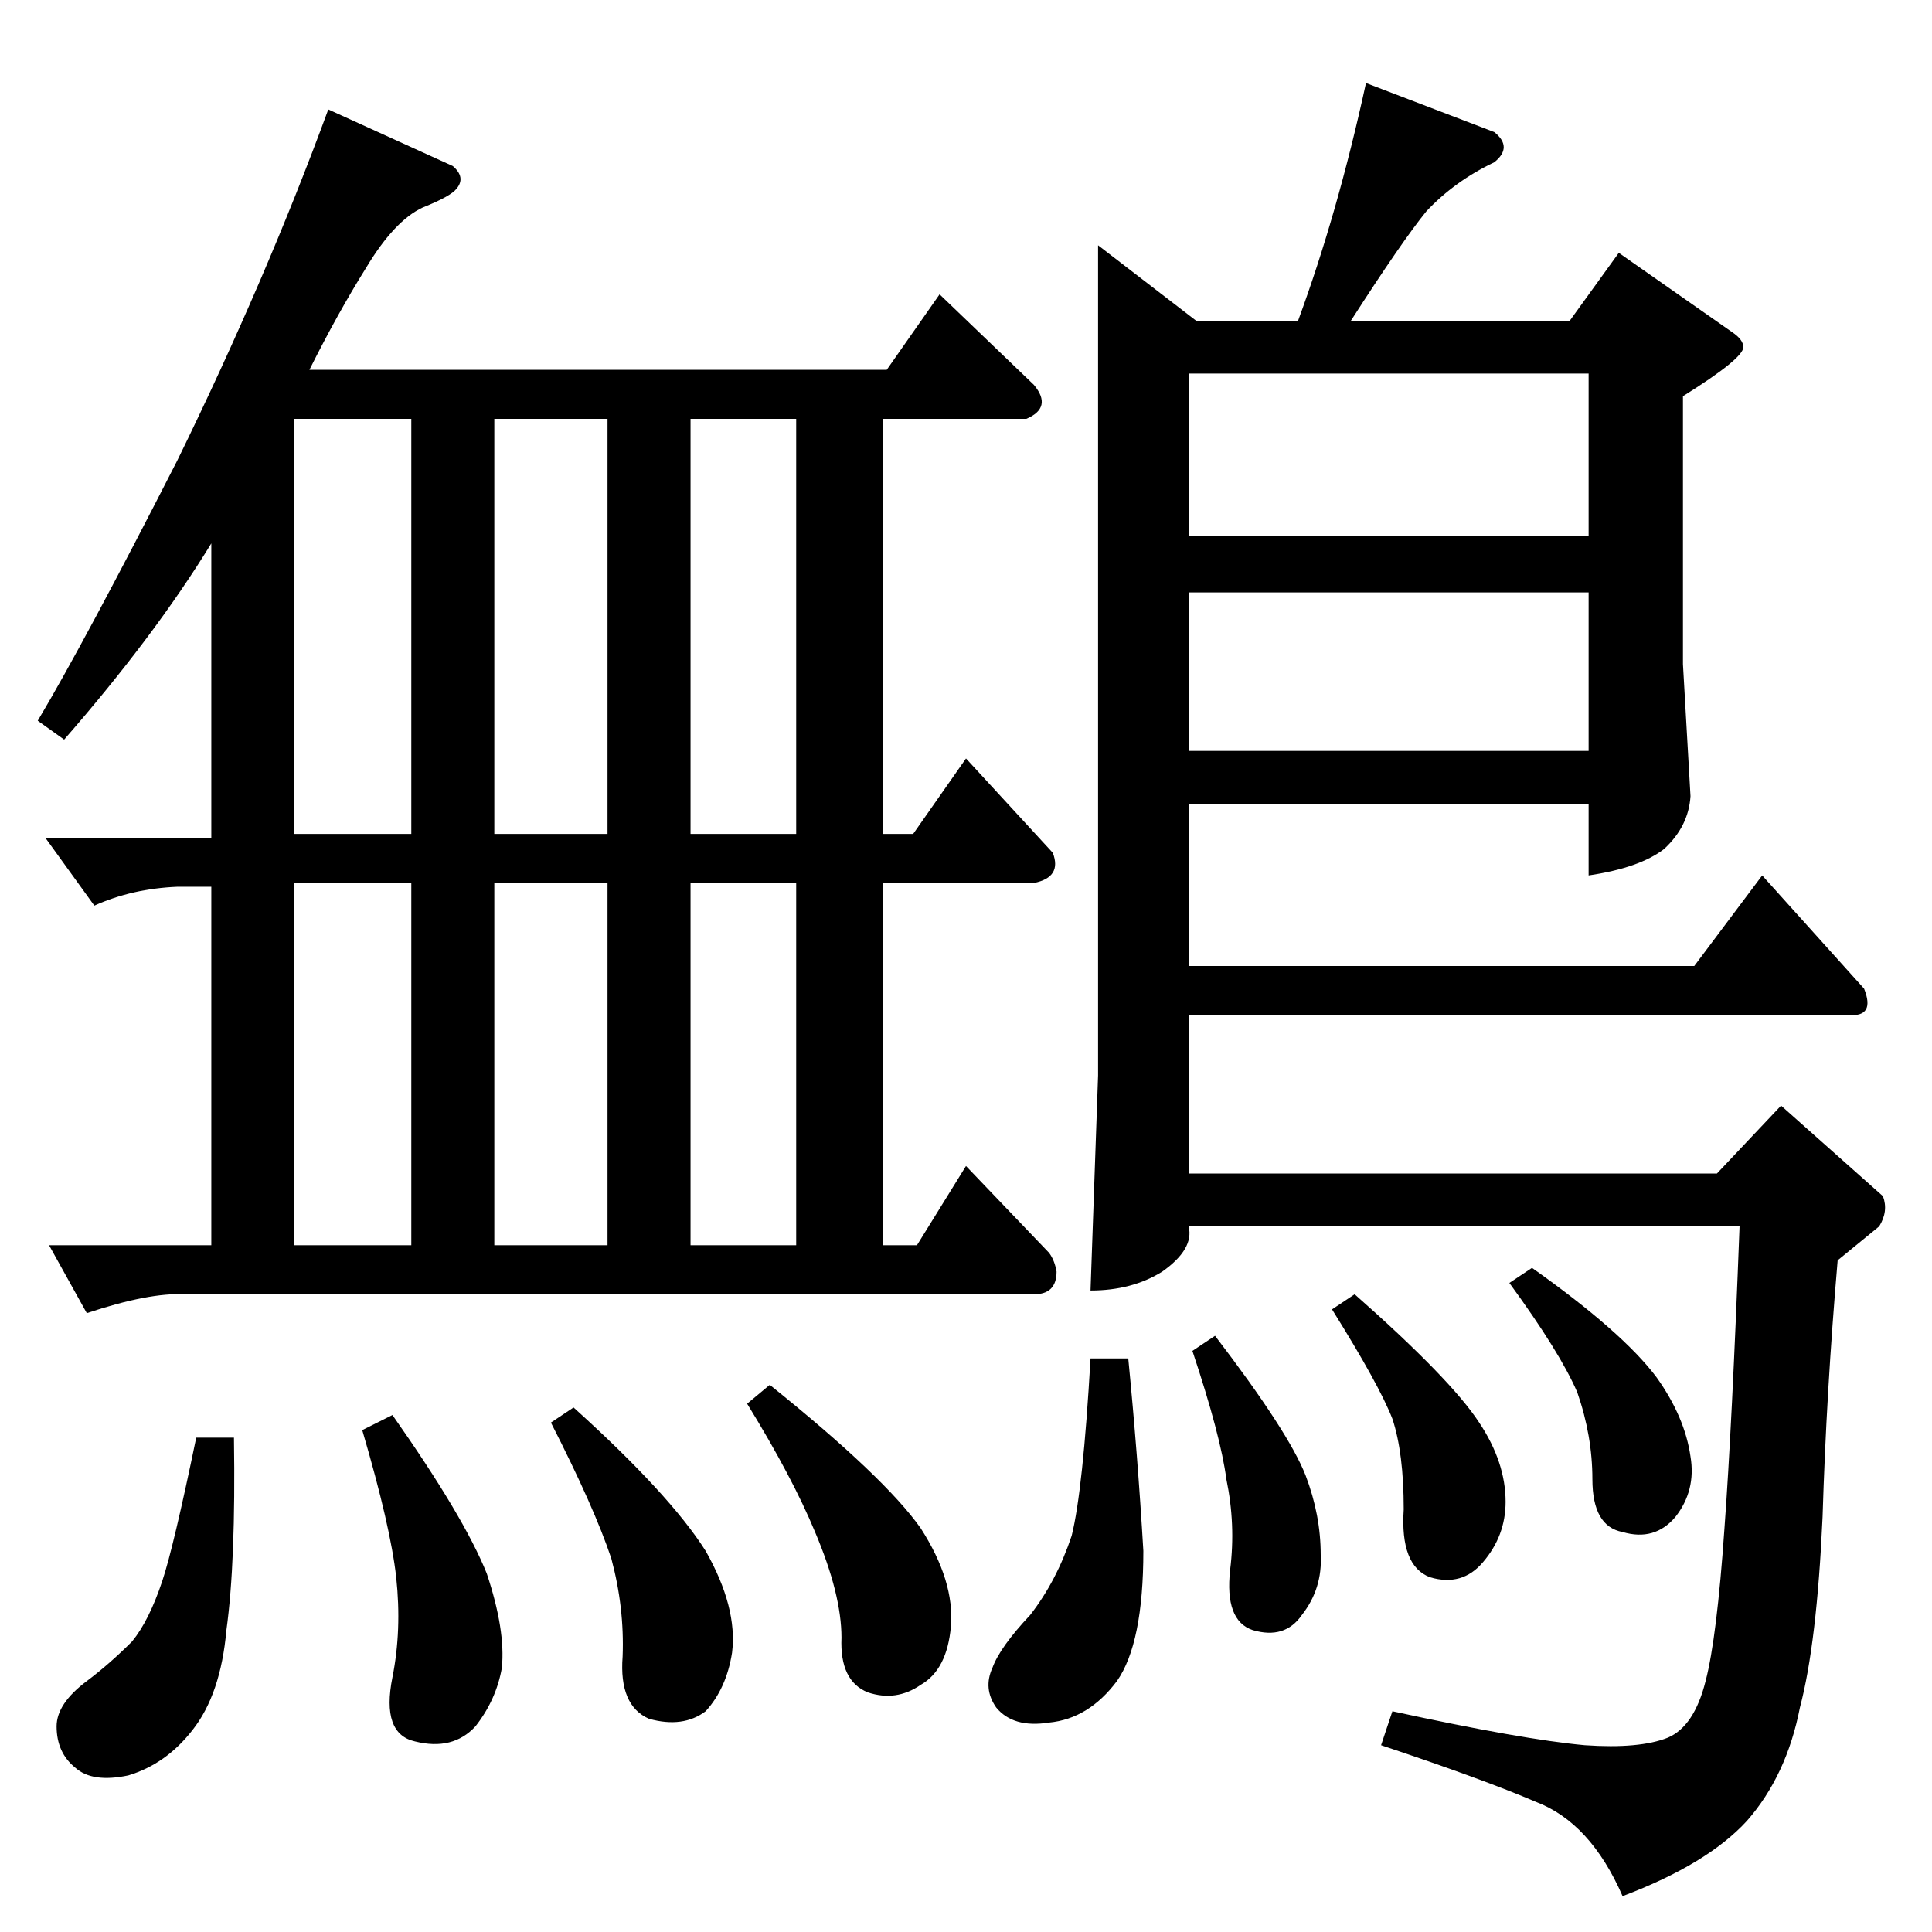 <?xml version="1.0" standalone="no"?>
<!DOCTYPE svg PUBLIC "-//W3C//DTD SVG 1.1//EN" "http://www.w3.org/Graphics/SVG/1.1/DTD/svg11.dtd" >
<svg xmlns="http://www.w3.org/2000/svg" xmlns:xlink="http://www.w3.org/1999/xlink" version="1.1" viewBox="0 -205 1024 1024">
  <g transform="matrix(1 0 0 -1 0 819)">
   <path fill="currentColor"
d="M194 882q-15 -24 -30 -54h306l28 40l50 -48q10 -12 -4 -18h-76v-220h16l28 40l46 -50q5 -13 -10 -16h-80v-192h18l26 42l44 -46q3 -4 4 -10q0 -12 -12 -12h-450q-19 1 -52 -10l-20 36h86v190h-18q-24 -1 -44 -10l-26 36h88v156q-30 -49 -78 -104l-14 10q25 42 74 138
q47 96 80 186l66 -30q7 -6 2 -12q-3 -4 -18 -10q-15 -7 -30 -32v0v0zM366 582h56v220h-56v-220v0v0zM366 364h56v192h-56v-192v0v0zM262 582h60v220h-60v-220v0v0zM262 364h60v192h-60v-192v0v0zM156 582h62v220h-62v-220v0v0zM156 364h62v192h-62v-192v0v0zM104 262h20
q1 -66 -4 -102q-3 -34 -18 -53q-14 -18 -34 -24q-19 -4 -28 4q-10 8 -10 22q0 12 16 24q12 9 24 21q9 11 16 32q6 18 18 76v0v0zM292 270l12 8q51 -46 70 -76q17 -30 14 -54q-3 -19 -14 -31q-12 -9 -30 -4q-16 7 -14 33q1 26 -6 52q-9 27 -32 72v0v0zM396 280l12 10
q61 -49 80 -76q18 -28 16 -52q-2 -23 -16 -31q-13 -9 -28 -4q-15 6 -14 29q0 23 -14 56q-12 29 -36 68v0v0zM192 266l16 8q38 -54 50 -84q10 -30 8 -50q-3 -17 -14 -31q-12 -13 -32 -8q-18 4 -12 34q5 25 2 53q-3 27 -18 78v0v0zM582 894l52 -40h54q21 57 36 126l68 -26
q10 -8 0 -16q-21 -10 -36 -26q-13 -16 -40 -58h116l26 36l60 -42q6 -4 6 -8q0 -6 -32 -26v-142l4 -70q-1 -16 -14 -28q-13 -10 -40 -14v38h-212v-86h268l36 48l54 -60q6 -15 -8 -14h-350v-84h280l34 36l54 -48q3 -8 -2 -16l-22 -18q-6 -70 -8 -136q-3 -67 -12 -101
q-7 -36 -28 -60q-21 -23 -66 -40q-17 39 -46 50q-28 12 -82 30l6 18q69 -15 102 -18q29 -2 44 4q14 6 20 30q6 23 10 81q4 54 8 160h-292q3 -12 -14 -24q-16 -10 -38 -10l4 114v440v0v0zM630 626h212v84h-212v-84v0v0zM630 740h212v86h-212v-86v0v0zM578 304h20
q5 -51 8 -102q0 -49 -14 -69q-15 -20 -36 -22q-19 -3 -28 8q-7 10 -2 21q4 11 20 28q14 18 22 42q6 24 10 94v0v0zM632 308l12 8q39 -51 48 -74q8 -21 8 -42q1 -18 -10 -32q-9 -13 -26 -8q-15 5 -12 32q3 24 -2 48q-3 23 -18 68v0v0zM800 344l12 8q48 -34 66 -58
q15 -21 18 -42q3 -18 -8 -32q-11 -13 -28 -8q-16 3 -16 28q0 23 -8 46q-9 21 -36 58v0v0zM706 330l12 8q51 -45 66 -68q14 -21 14 -42q0 -18 -12 -32q-11 -13 -28 -8q-16 6 -14 36q0 30 -6 48q-7 18 -32 58v0v0z" />
  </g>

</svg>
